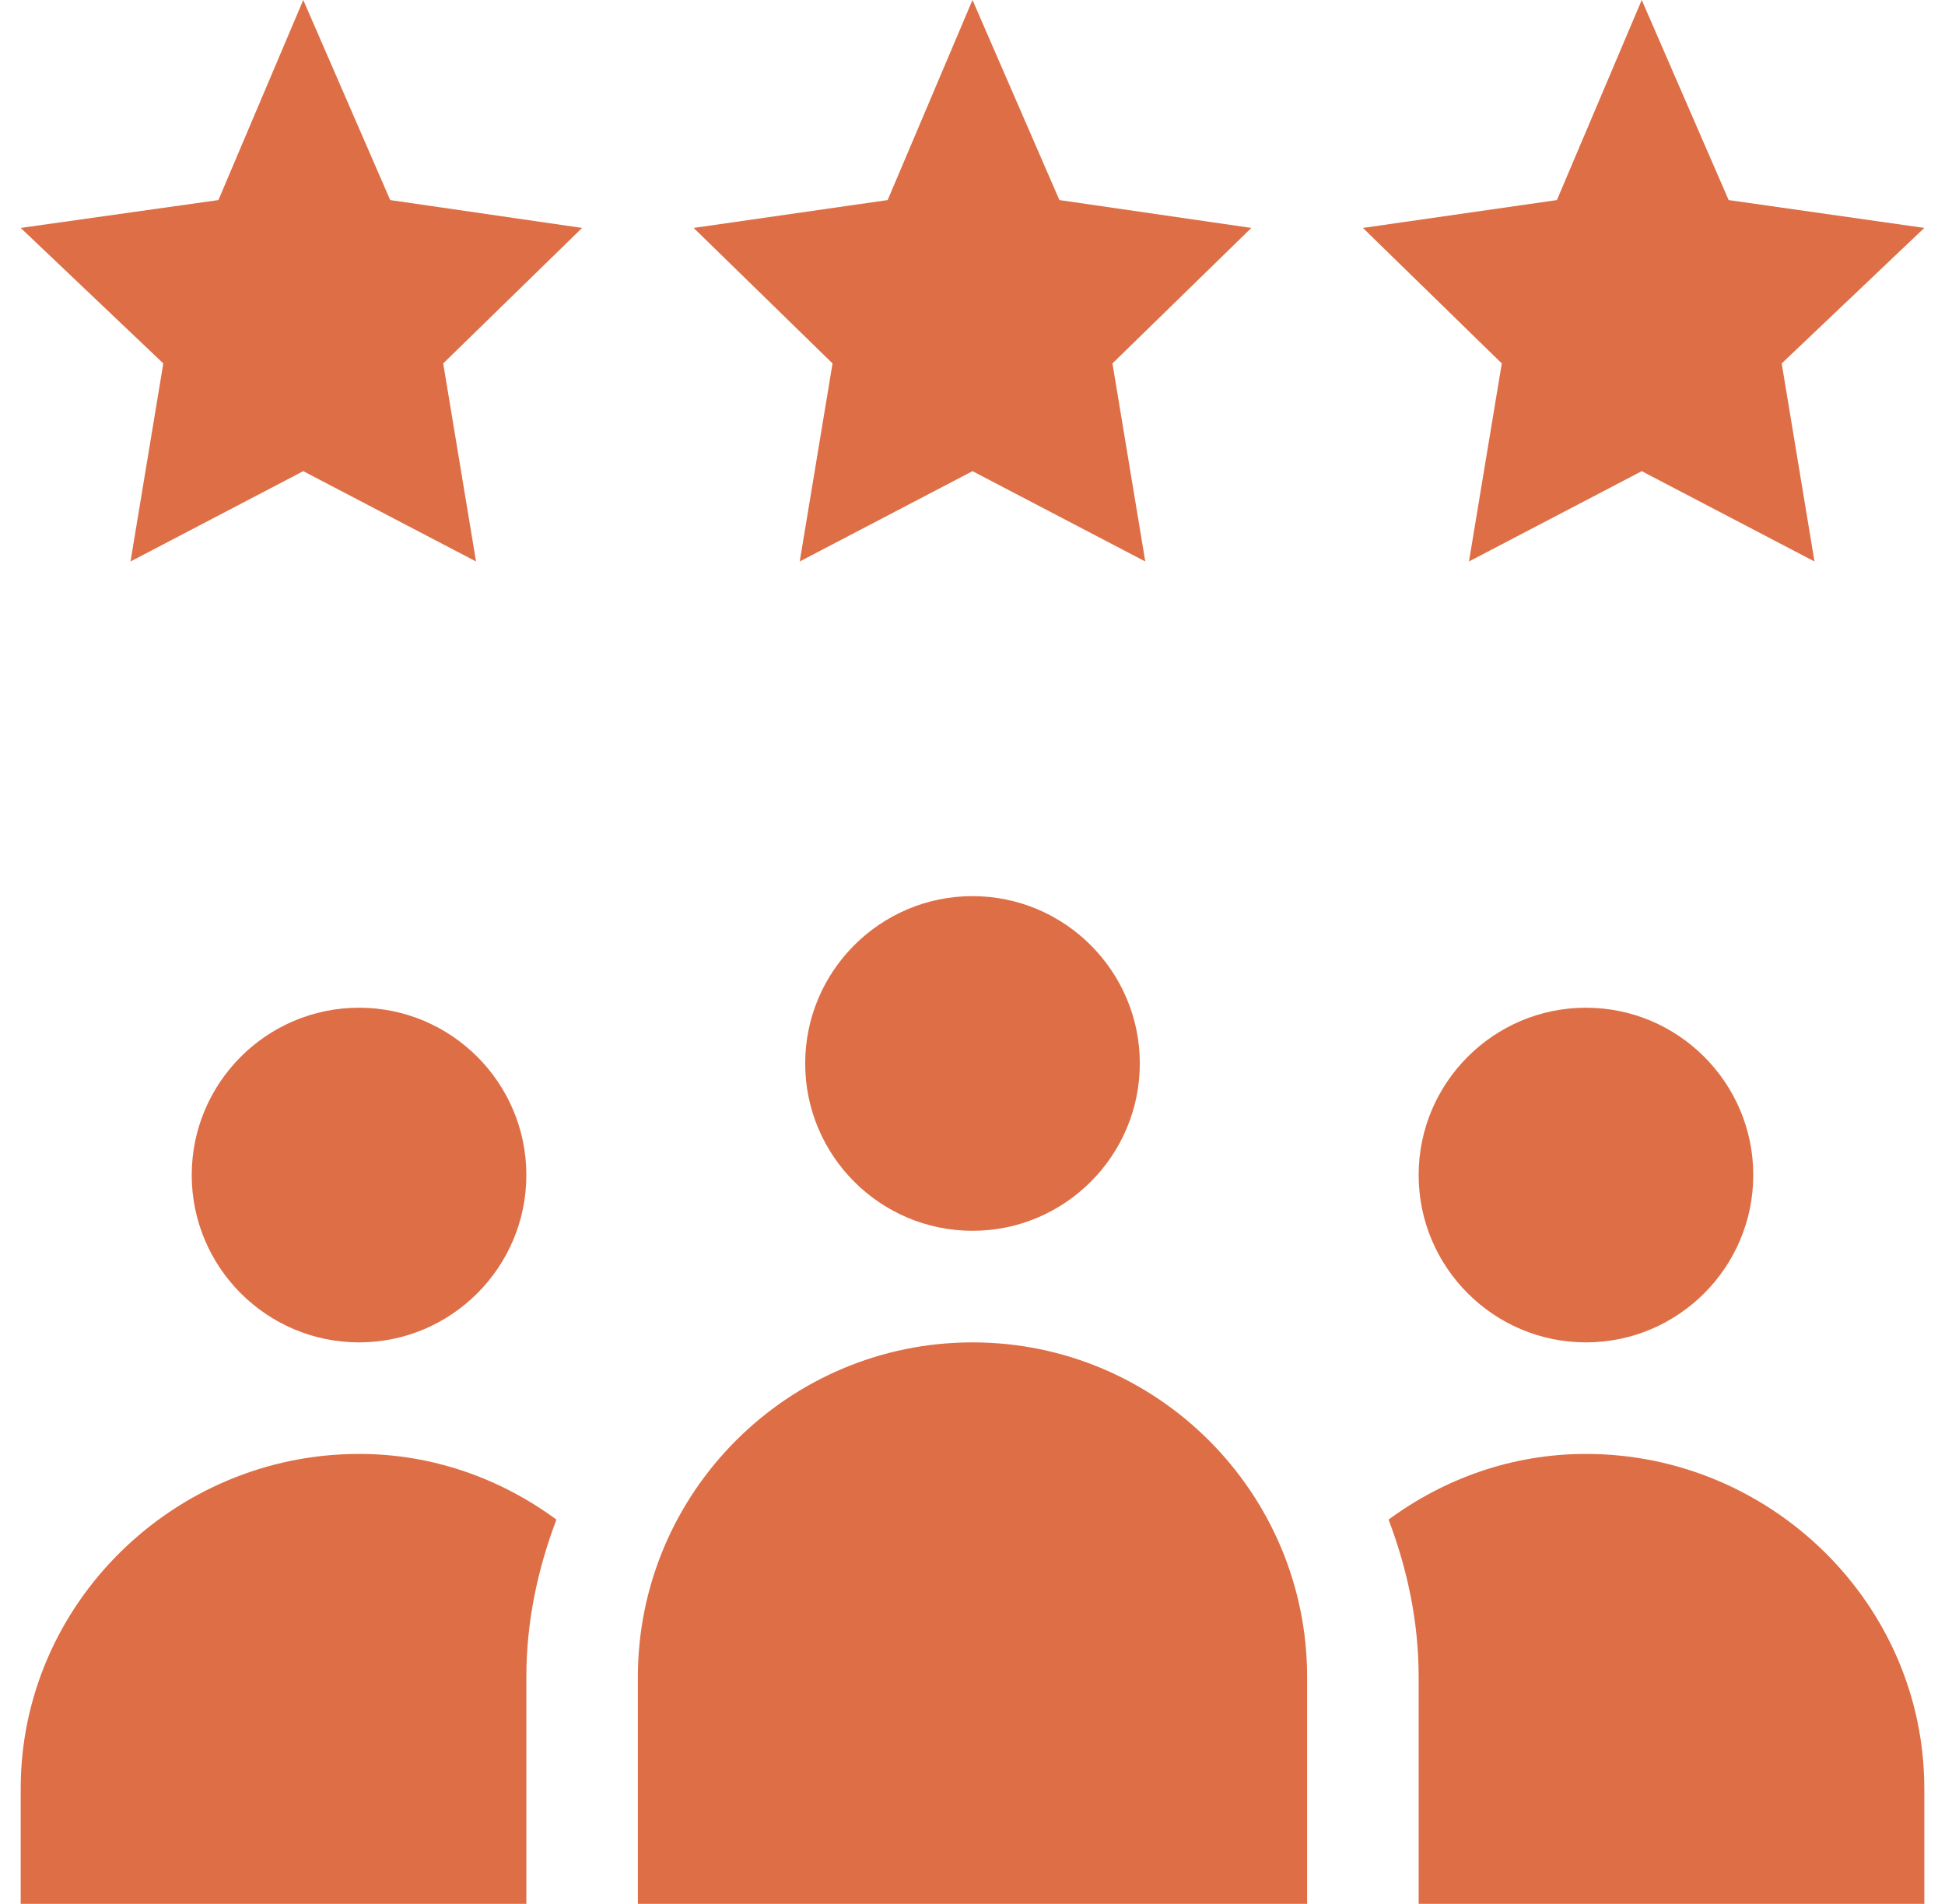 <svg width="47" height="46" viewBox="0 0 47 46" fill="none" xmlns="http://www.w3.org/2000/svg">
<g clip-path="url(#clip0_238_194)">
<path d="M19.457 25.695C19.457 27.925 21.271 29.738 23.5 29.738C25.729 29.738 27.543 27.925 27.543 25.695C27.543 23.466 25.729 21.652 23.5 21.652C21.271 21.652 19.457 23.466 19.457 25.695Z" fill="#DE6E45"/>
<path d="M23.5 32.434C19.041 32.434 15.414 36.061 15.414 40.52V46H31.586V40.52C31.586 36.061 27.959 32.434 23.5 32.434Z" fill="#DE6E45"/>
<path d="M12.719 28.391C12.719 26.161 10.905 24.348 8.676 24.348C6.447 24.348 4.633 26.161 4.633 28.391C4.633 30.62 6.447 32.434 8.676 32.434C10.905 32.434 12.719 30.62 12.719 28.391Z" fill="#DE6E45"/>
<path d="M42.367 28.391C42.367 26.161 40.553 24.348 38.324 24.348C36.095 24.348 34.281 26.161 34.281 28.391C34.281 30.62 36.095 32.434 38.324 32.434C40.553 32.434 42.367 30.62 42.367 28.391Z" fill="#DE6E45"/>
<path d="M7.328 0L5.278 4.834L0.5 5.507L3.946 8.781L3.154 13.566L7.328 11.384L11.503 13.566L10.71 8.781L14.066 5.507L9.429 4.834L7.328 0Z" fill="#DE6E45"/>
<path d="M25.6 4.834L23.5 0L21.45 4.834L16.762 5.507L20.118 8.781L19.325 13.566L23.5 11.384L27.675 13.566L26.882 8.781L30.238 5.507L25.6 4.834Z" fill="#DE6E45"/>
<path d="M39.672 0L37.622 4.834L32.934 5.507L36.29 8.781L35.497 13.566L39.672 11.384L43.846 13.566L43.054 8.781L46.5 5.507L41.772 4.834L39.672 0Z" fill="#DE6E45"/>
<path d="M38.324 35.129C36.533 35.129 34.894 35.73 33.554 36.716C34.005 37.903 34.281 39.176 34.281 40.52V46H46.5V43.215C46.5 38.749 42.79 35.129 38.324 35.129Z" fill="#DE6E45"/>
<path d="M0.5 43.215V46H12.719V40.52C12.719 39.176 12.995 37.903 13.446 36.716C12.106 35.73 10.467 35.129 8.676 35.129C4.21 35.129 0.5 38.749 0.5 43.215Z" fill="#DE6E45"/>
</g>
<defs>
<clipPath id="clip0_238_194">
<rect width="46" height="46" fill="white" transform="translate(0.5)"/>
</clipPath>
</defs>
</svg>
